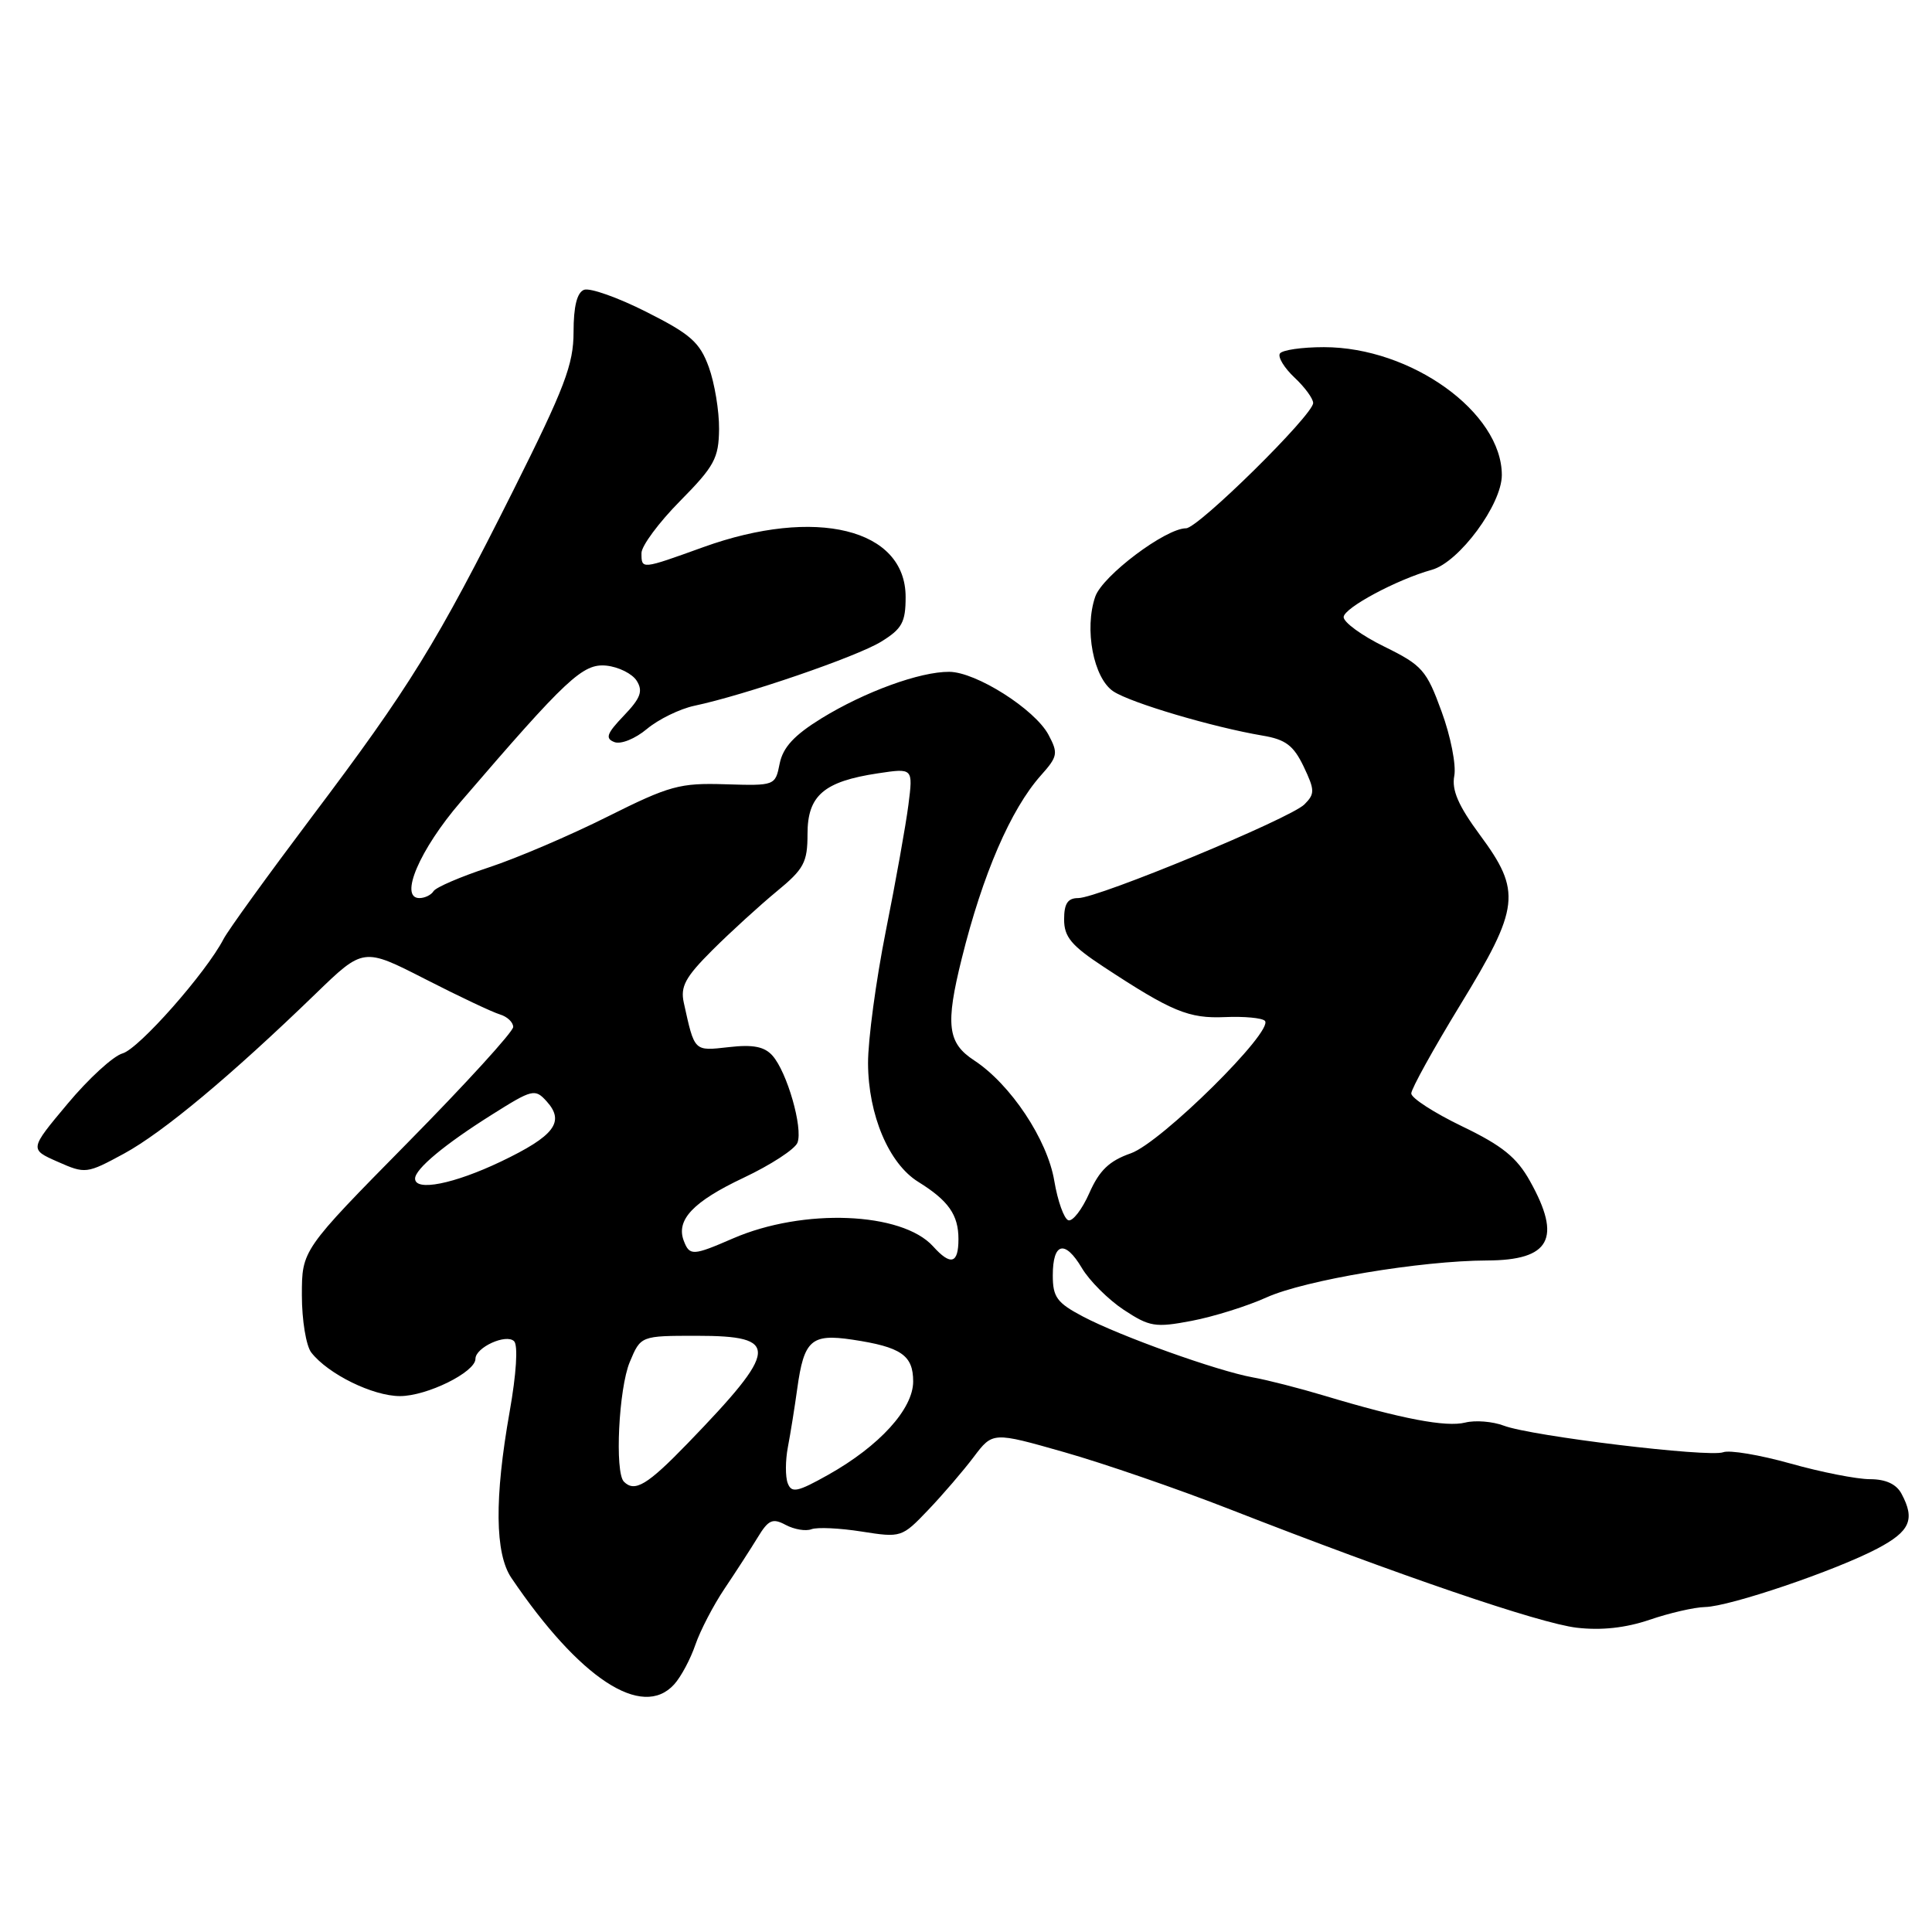<?xml version="1.0" encoding="UTF-8" standalone="no"?>
<!DOCTYPE svg PUBLIC "-//W3C//DTD SVG 1.1//EN" "http://www.w3.org/Graphics/SVG/1.1/DTD/svg11.dtd" >
<svg xmlns="http://www.w3.org/2000/svg" xmlns:xlink="http://www.w3.org/1999/xlink" version="1.1" viewBox="0 0 256 256">
 <g >
 <path fill="currentColor"
d=" M 89.33 223.19 C 90.24 222.19 91.50 219.82 92.14 217.94 C 92.79 216.05 94.53 212.70 96.01 210.50 C 97.49 208.30 99.46 205.25 100.39 203.73 C 101.82 201.37 102.37 201.13 104.11 202.06 C 105.24 202.66 106.77 202.92 107.52 202.63 C 108.28 202.34 111.27 202.48 114.18 202.94 C 119.39 203.76 119.51 203.73 122.98 200.09 C 124.92 198.06 127.63 194.90 129.02 193.06 C 131.54 189.72 131.54 189.72 141.02 192.42 C 146.23 193.90 156.12 197.31 163.00 200.00 C 185.47 208.78 203.95 215.09 208.92 215.68 C 212.18 216.06 215.40 215.71 218.58 214.63 C 221.21 213.73 224.51 212.97 225.93 212.94 C 229.21 212.87 243.20 208.12 248.75 205.20 C 253.10 202.91 253.79 201.34 251.96 197.93 C 251.28 196.65 249.87 196.00 247.78 196.00 C 246.05 196.00 241.30 195.07 237.23 193.92 C 233.16 192.78 229.16 192.11 228.33 192.43 C 226.46 193.14 202.92 190.30 199.27 188.91 C 197.79 188.35 195.48 188.16 194.14 188.50 C 191.61 189.13 185.75 188.02 175.50 184.94 C 172.20 183.95 167.93 182.85 166.00 182.51 C 161.27 181.65 148.43 177.05 143.50 174.45 C 140.05 172.63 139.50 171.88 139.50 169.00 C 139.50 164.63 141.11 164.23 143.36 168.03 C 144.35 169.70 146.84 172.19 148.89 173.55 C 152.32 175.81 153.07 175.94 157.90 175.02 C 160.79 174.47 165.27 173.07 167.83 171.91 C 172.92 169.62 188.24 167.05 197.05 167.02 C 205.42 166.99 206.98 164.10 202.73 156.50 C 200.98 153.36 199.05 151.80 193.75 149.25 C 190.04 147.46 187.00 145.50 187.00 144.89 C 187.00 144.28 189.93 138.99 193.50 133.14 C 201.39 120.23 201.63 118.12 196.10 110.64 C 193.23 106.75 192.34 104.69 192.70 102.80 C 192.97 101.38 192.22 97.55 191.02 94.29 C 189.02 88.79 188.45 88.15 183.43 85.68 C 180.44 84.22 178.02 82.45 178.04 81.76 C 178.08 80.55 185.09 76.79 189.73 75.50 C 193.35 74.49 199.00 66.84 199.00 62.95 C 199.00 54.64 186.98 46.00 175.42 46.00 C 172.50 46.00 169.88 46.38 169.59 46.85 C 169.30 47.32 170.17 48.75 171.53 50.03 C 172.89 51.30 174.00 52.82 174.00 53.40 C 174.00 54.98 158.76 70.00 157.16 70.00 C 154.45 70.00 146.10 76.28 145.13 79.05 C 143.64 83.34 144.89 89.88 147.54 91.62 C 149.88 93.15 160.69 96.35 167.29 97.47 C 170.35 97.98 171.40 98.78 172.74 101.57 C 174.23 104.70 174.24 105.19 172.84 106.59 C 170.97 108.46 145.51 119.00 142.87 119.00 C 141.48 119.00 141.00 119.73 141.00 121.83 C 141.00 124.15 141.96 125.30 146.25 128.12 C 155.27 134.05 157.51 134.98 162.33 134.77 C 164.84 134.66 167.22 134.88 167.60 135.26 C 168.88 136.55 153.84 151.42 149.84 152.82 C 146.98 153.82 145.67 155.08 144.34 158.09 C 143.38 160.26 142.13 161.88 141.56 161.69 C 140.99 161.50 140.15 159.15 139.70 156.48 C 138.79 151.00 133.90 143.66 129.07 140.50 C 125.55 138.20 125.25 135.79 127.44 127.00 C 130.21 115.84 133.93 107.24 137.91 102.76 C 140.16 100.24 140.24 99.82 138.93 97.36 C 137.12 93.98 129.34 89.04 125.78 89.02 C 121.91 88.99 114.58 91.66 108.84 95.19 C 105.23 97.42 103.75 99.02 103.31 101.18 C 102.73 104.11 102.69 104.12 96.11 103.92 C 90.07 103.73 88.72 104.10 80.50 108.21 C 75.55 110.69 68.47 113.72 64.76 114.94 C 61.05 116.16 57.77 117.57 57.45 118.08 C 57.14 118.59 56.29 119.00 55.57 119.00 C 52.85 119.00 55.61 112.56 61.03 106.26 C 75.12 89.86 77.23 87.89 80.35 88.20 C 81.97 88.37 83.78 89.27 84.37 90.21 C 85.23 91.58 84.88 92.51 82.66 94.83 C 80.39 97.20 80.16 97.85 81.41 98.33 C 82.27 98.66 84.17 97.89 85.72 96.59 C 87.25 95.31 90.08 93.93 92.00 93.52 C 98.68 92.11 113.52 87.02 116.75 85.03 C 119.53 83.32 120.00 82.46 120.00 79.10 C 120.00 70.06 108.09 67.13 93.19 72.50 C 84.95 75.47 85.00 75.47 85.00 73.28 C 85.00 72.34 87.30 69.23 90.12 66.38 C 94.66 61.78 95.24 60.72 95.28 56.85 C 95.30 54.46 94.69 50.76 93.92 48.64 C 92.72 45.35 91.51 44.28 85.65 41.33 C 81.88 39.42 78.16 38.11 77.39 38.40 C 76.46 38.76 76.00 40.59 76.00 43.98 C 76.00 48.29 74.83 51.36 68.02 64.97 C 57.86 85.24 54.30 91.02 41.31 108.25 C 35.50 115.97 30.23 123.25 29.62 124.43 C 27.30 128.90 18.41 138.97 16.24 139.58 C 15.00 139.93 11.72 142.94 8.95 146.26 C 3.90 152.29 3.90 152.29 7.65 153.94 C 11.31 155.56 11.49 155.54 16.45 152.85 C 21.62 150.03 30.59 142.55 41.83 131.67 C 48.15 125.55 48.15 125.55 56.33 129.73 C 60.82 132.03 65.29 134.14 66.25 134.42 C 67.21 134.71 68.00 135.45 68.00 136.08 C 68.00 136.71 61.70 143.62 54.00 151.43 C 40.00 165.64 40.00 165.64 40.00 171.63 C 40.00 174.92 40.56 178.34 41.25 179.22 C 43.48 182.08 49.41 184.99 53.00 184.99 C 56.57 184.99 63.00 181.82 63.00 180.05 C 63.00 178.54 67.08 176.68 68.12 177.72 C 68.66 178.26 68.42 182.04 67.53 187.06 C 65.50 198.52 65.58 205.86 67.76 209.08 C 76.80 222.44 85.10 227.87 89.33 223.19 Z  M 104.38 196.54 C 104.05 195.68 104.06 193.52 104.40 191.74 C 104.74 189.96 105.30 186.47 105.64 184.00 C 106.53 177.56 107.50 176.70 112.94 177.51 C 119.41 178.48 121.00 179.58 121.00 183.05 C 121.00 186.69 116.53 191.61 109.74 195.42 C 105.66 197.71 104.89 197.87 104.38 196.54 Z  M 82.67 196.33 C 81.44 195.10 81.98 183.97 83.45 180.47 C 84.90 177.00 84.90 177.00 92.34 177.00 C 103.39 177.00 103.24 178.71 91.12 191.25 C 85.78 196.77 84.11 197.78 82.67 196.33 Z  M 123.64 165.15 C 119.50 160.58 106.43 160.06 97.12 164.10 C 91.82 166.40 91.38 166.43 90.61 164.43 C 89.54 161.65 91.84 159.22 98.53 156.06 C 102.13 154.36 105.34 152.27 105.67 151.41 C 106.42 149.46 104.29 142.05 102.36 139.88 C 101.30 138.68 99.78 138.38 96.57 138.75 C 91.92 139.27 92.05 139.40 90.61 132.88 C 90.13 130.72 90.81 129.47 94.41 125.88 C 96.83 123.47 100.65 119.99 102.90 118.13 C 106.53 115.15 107.00 114.28 107.00 110.50 C 107.00 105.41 109.16 103.55 116.33 102.47 C 120.99 101.77 120.99 101.77 120.37 106.64 C 120.03 109.31 118.68 116.85 117.37 123.39 C 116.07 129.93 115.01 137.80 115.02 140.89 C 115.05 147.74 117.78 154.19 121.67 156.60 C 125.68 159.09 127.00 160.97 127.00 164.19 C 127.00 167.45 125.98 167.75 123.64 165.15 Z  M 55.00 156.17 C 55.00 154.90 58.92 151.63 65.16 147.71 C 70.55 144.31 70.89 144.23 72.43 145.93 C 74.89 148.65 73.47 150.52 66.38 153.91 C 60.16 156.88 55.00 157.91 55.00 156.17 Z "/>
</g>
</svg>